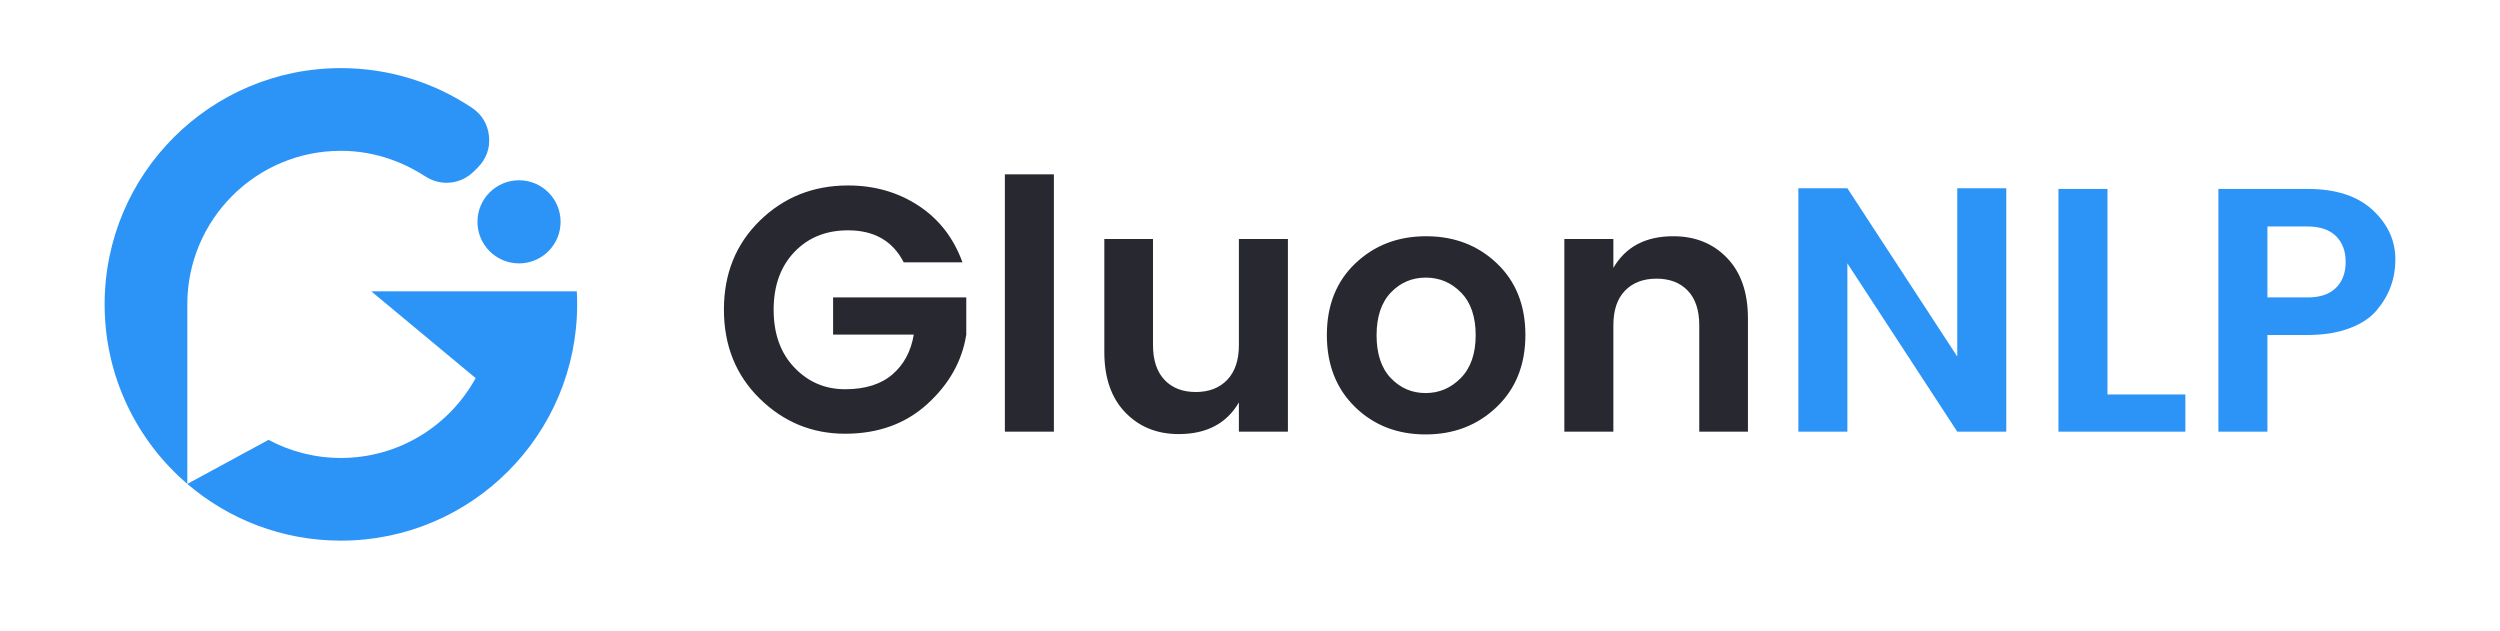 <?xml version="1.0" encoding="UTF-8"?>
<!DOCTYPE svg PUBLIC "-//W3C//DTD SVG 1.1//EN" "http://www.w3.org/Graphics/SVG/1.1/DTD/svg11.dtd">
<!-- Creator: CorelDRAW 2018 (64-Bit) -->
<svg xmlns="http://www.w3.org/2000/svg" xml:space="preserve" width="99mm" height="25mm" version="1.1" style="shape-rendering:geometricPrecision; text-rendering:geometricPrecision; image-rendering:optimizeQuality; fill-rule:evenodd; clip-rule:evenodd"
viewBox="1000 5000 10700 2800"
 xmlns:xlink="http://www.w3.org/1999/xlink">
 <defs>
  <style type="text/css">
   <![CDATA[
    .fil0 {fill:none}
    .fil1 {fill:#2C94F6}
    .fil2 {fill:#282830;fill-rule:nonzero}
    .fil3 {fill:#2C94F6;fill-rule:nonzero}
   ]]>
  </style>
 </defs>
 <g id="Layer_x0020_1">
  <polygon class="fil0" points="-0,0 12700,0 12700,12700 -0,12700 "/>
 </g>
 <g id="Layer_x0020_2">
  <path class="fil1" d="M2317.89 5302.12c215.1,0 415.04,64.84 581.39,176 44.27,29.6 70.35,73.08 75.56,126.07 5.21,53 -11.87,100.74 -49.52,138.4l-17.38 17.37c-58.03,58 -146.33,67.28 -215.15,22.61 -83.25,-54.06 -212.05,-113.69 -374.9,-113.69 -376.18,0 -681.12,304.94 -681.12,681.11l0 796.29c-224.49,-192.2 -366.77,-477.61 -366.77,-796.29 0,-578.73 469.15,-1047.87 1047.89,-1047.87zm790.11 497.39c101.82,0 184.35,82.53 184.35,184.35 0,101.82 -82.53,184.35 -184.35,184.35 -101.82,0 -184.35,-82.53 -184.35,-184.35 0,-101.82 82.53,-184.35 184.35,-184.35zm-111.46 492.54l-543.96 0 462.99 384.86c-115.7,211.09 -339.96,354.22 -597.68,354.22 -116.06,0 -225.33,-29.09 -320.97,-80.28l-360.11 195.48c183.18,156.8 421.05,251.56 681.08,251.56 578.75,0 1047.9,-469.15 1047.9,-1047.9 0,-19.45 -0.56,-38.74 -1.6,-57.94l-163.06 0 -204.59 0z"/>
 </g>
 <g id="Layer_x0020_3">
  <path class="fil2" d="M4175.55 6767.93c-105.88,-103.83 -158.83,-235.43 -158.83,-394.78 0,-159.38 53.2,-290.96 159.6,-394.81 106.43,-103.83 236.74,-155.76 390.95,-155.76 117.21,0 221.31,29.82 312.3,89.45 90.99,59.63 156.02,143.43 195.09,251.39l-260.63 0c-48.33,-94.61 -130.59,-141.89 -246.76,-141.89 -97.67,0 -177.09,32.12 -238.27,96.38 -61.17,64.25 -91.76,149.58 -91.76,256.01 0,106.4 30.59,191.75 91.76,256 61.18,64.26 136.22,96.39 225.16,96.39 88.94,0 158.86,-21.87 209.74,-65.55 50.9,-43.7 82.51,-102.56 94.85,-176.59l-357.79 0 0 -165.01 590.65 0 0 165.01c-18.5,117.21 -76.08,219.78 -172.71,307.68 -96.66,87.9 -218.22,131.85 -364.74,131.85 -146.51,0 -272.7,-51.92 -378.61,-155.77zm1087.26 146.52l0 -1141.22 217.42 0 0 1141.22 -217.42 0zm1037.88 -854.37l217.45 0 0 854.37 -217.45 0 0 -129.55c-54.48,93.56 -143.42,140.33 -266.79,140.33 -96.65,0 -175.82,-32.13 -237.51,-96.38 -61.68,-64.26 -92.52,-153.44 -92.52,-267.56l0 -501.21 215.89 0 0 470.37c0,66.83 16.97,118.22 50.9,154.21 33.93,35.98 80.18,53.99 138.8,53.99 58.59,0 105.11,-18.01 139.57,-53.99 34.43,-35.99 51.66,-87.38 51.66,-154.21l0 -470.37zm828.16 683.19c60.64,0 112.83,-22.36 156.53,-67.1 43.68,-44.71 65.54,-107.93 65.54,-189.67 0,-81.74 -21.59,-144.71 -64.77,-188.93 -43.19,-44.2 -95.37,-66.31 -156.54,-66.31 -61.19,0 -112.83,22.11 -155,66.31 -42.14,44.22 -63.22,107.44 -63.22,189.7 0,82.23 21.08,145.47 63.22,189.67 42.17,44.22 93.57,66.33 154.24,66.33zm-313.07 61.69c-83.28,-81.23 -124.93,-187.65 -124.93,-319.23 0,-131.6 42.15,-237.51 126.46,-317.69 84.32,-80.21 188.91,-120.3 313.84,-120.3 124.92,0 229.54,40.09 313.83,120.3 84.31,80.18 126.46,186.09 126.46,317.69 0,131.58 -42.42,238 -127.23,319.23 -84.81,81.22 -189.94,121.83 -315.36,121.83 -125.45,0 -229.8,-40.61 -313.07,-121.83zm1145.82 -744.88l0 128c54.51,-93.57 142.93,-140.34 265.26,-140.34 97.67,0 177.36,32.13 239.04,96.39 61.69,64.25 92.53,153.44 92.53,267.58l0 502.74 -215.9 0 0 -471.9c0,-66.83 -16.96,-117.98 -50.9,-153.47 -33.93,-35.46 -80.18,-53.2 -138.8,-53.2 -58.59,0 -105.11,17.74 -139.56,53.2 -34.43,35.49 -51.67,86.64 -51.67,153.47l0 471.9 -217.43 0 0 -854.37 217.43 0z"/>
 </g>
 <g id="Layer_x0020_4">
  <path class="fil3" d="M9486.83 5834.91l217.45 0 0 1079.53 -217.45 0 -487.33 -746.41 0 746.41 -217.43 0 0 -1079.53 217.43 0 487.33 746.43 0 -746.43zm448.8 3.09l217.43 0 0 911.42 345.46 0 0 165.02 -562.89 0 0 -1076.44zm1412.64 536.67c-27.75,33.94 -68.12,60.92 -121.07,80.98 -52.95,20.03 -114.88,30.07 -185.82,30.07l-178.91 0 0 428.72 -217.43 0 0 -1076.44 396.34 0c124.39,0 220.27,31.09 287.62,93.29 67.32,62.2 101.01,135.46 101.01,219.77 0,84.29 -27.26,158.84 -81.74,223.61zm-485.8 -55.52l178.91 0c54.49,0 96.12,-14.13 124.9,-42.39 28.79,-28.3 43.19,-66.58 43.19,-114.91 0,-48.33 -14.4,-86.62 -43.19,-114.89 -28.78,-28.26 -70.41,-42.41 -124.9,-42.41l-178.91 0 0 314.6z"/>
 </g>
</svg>
